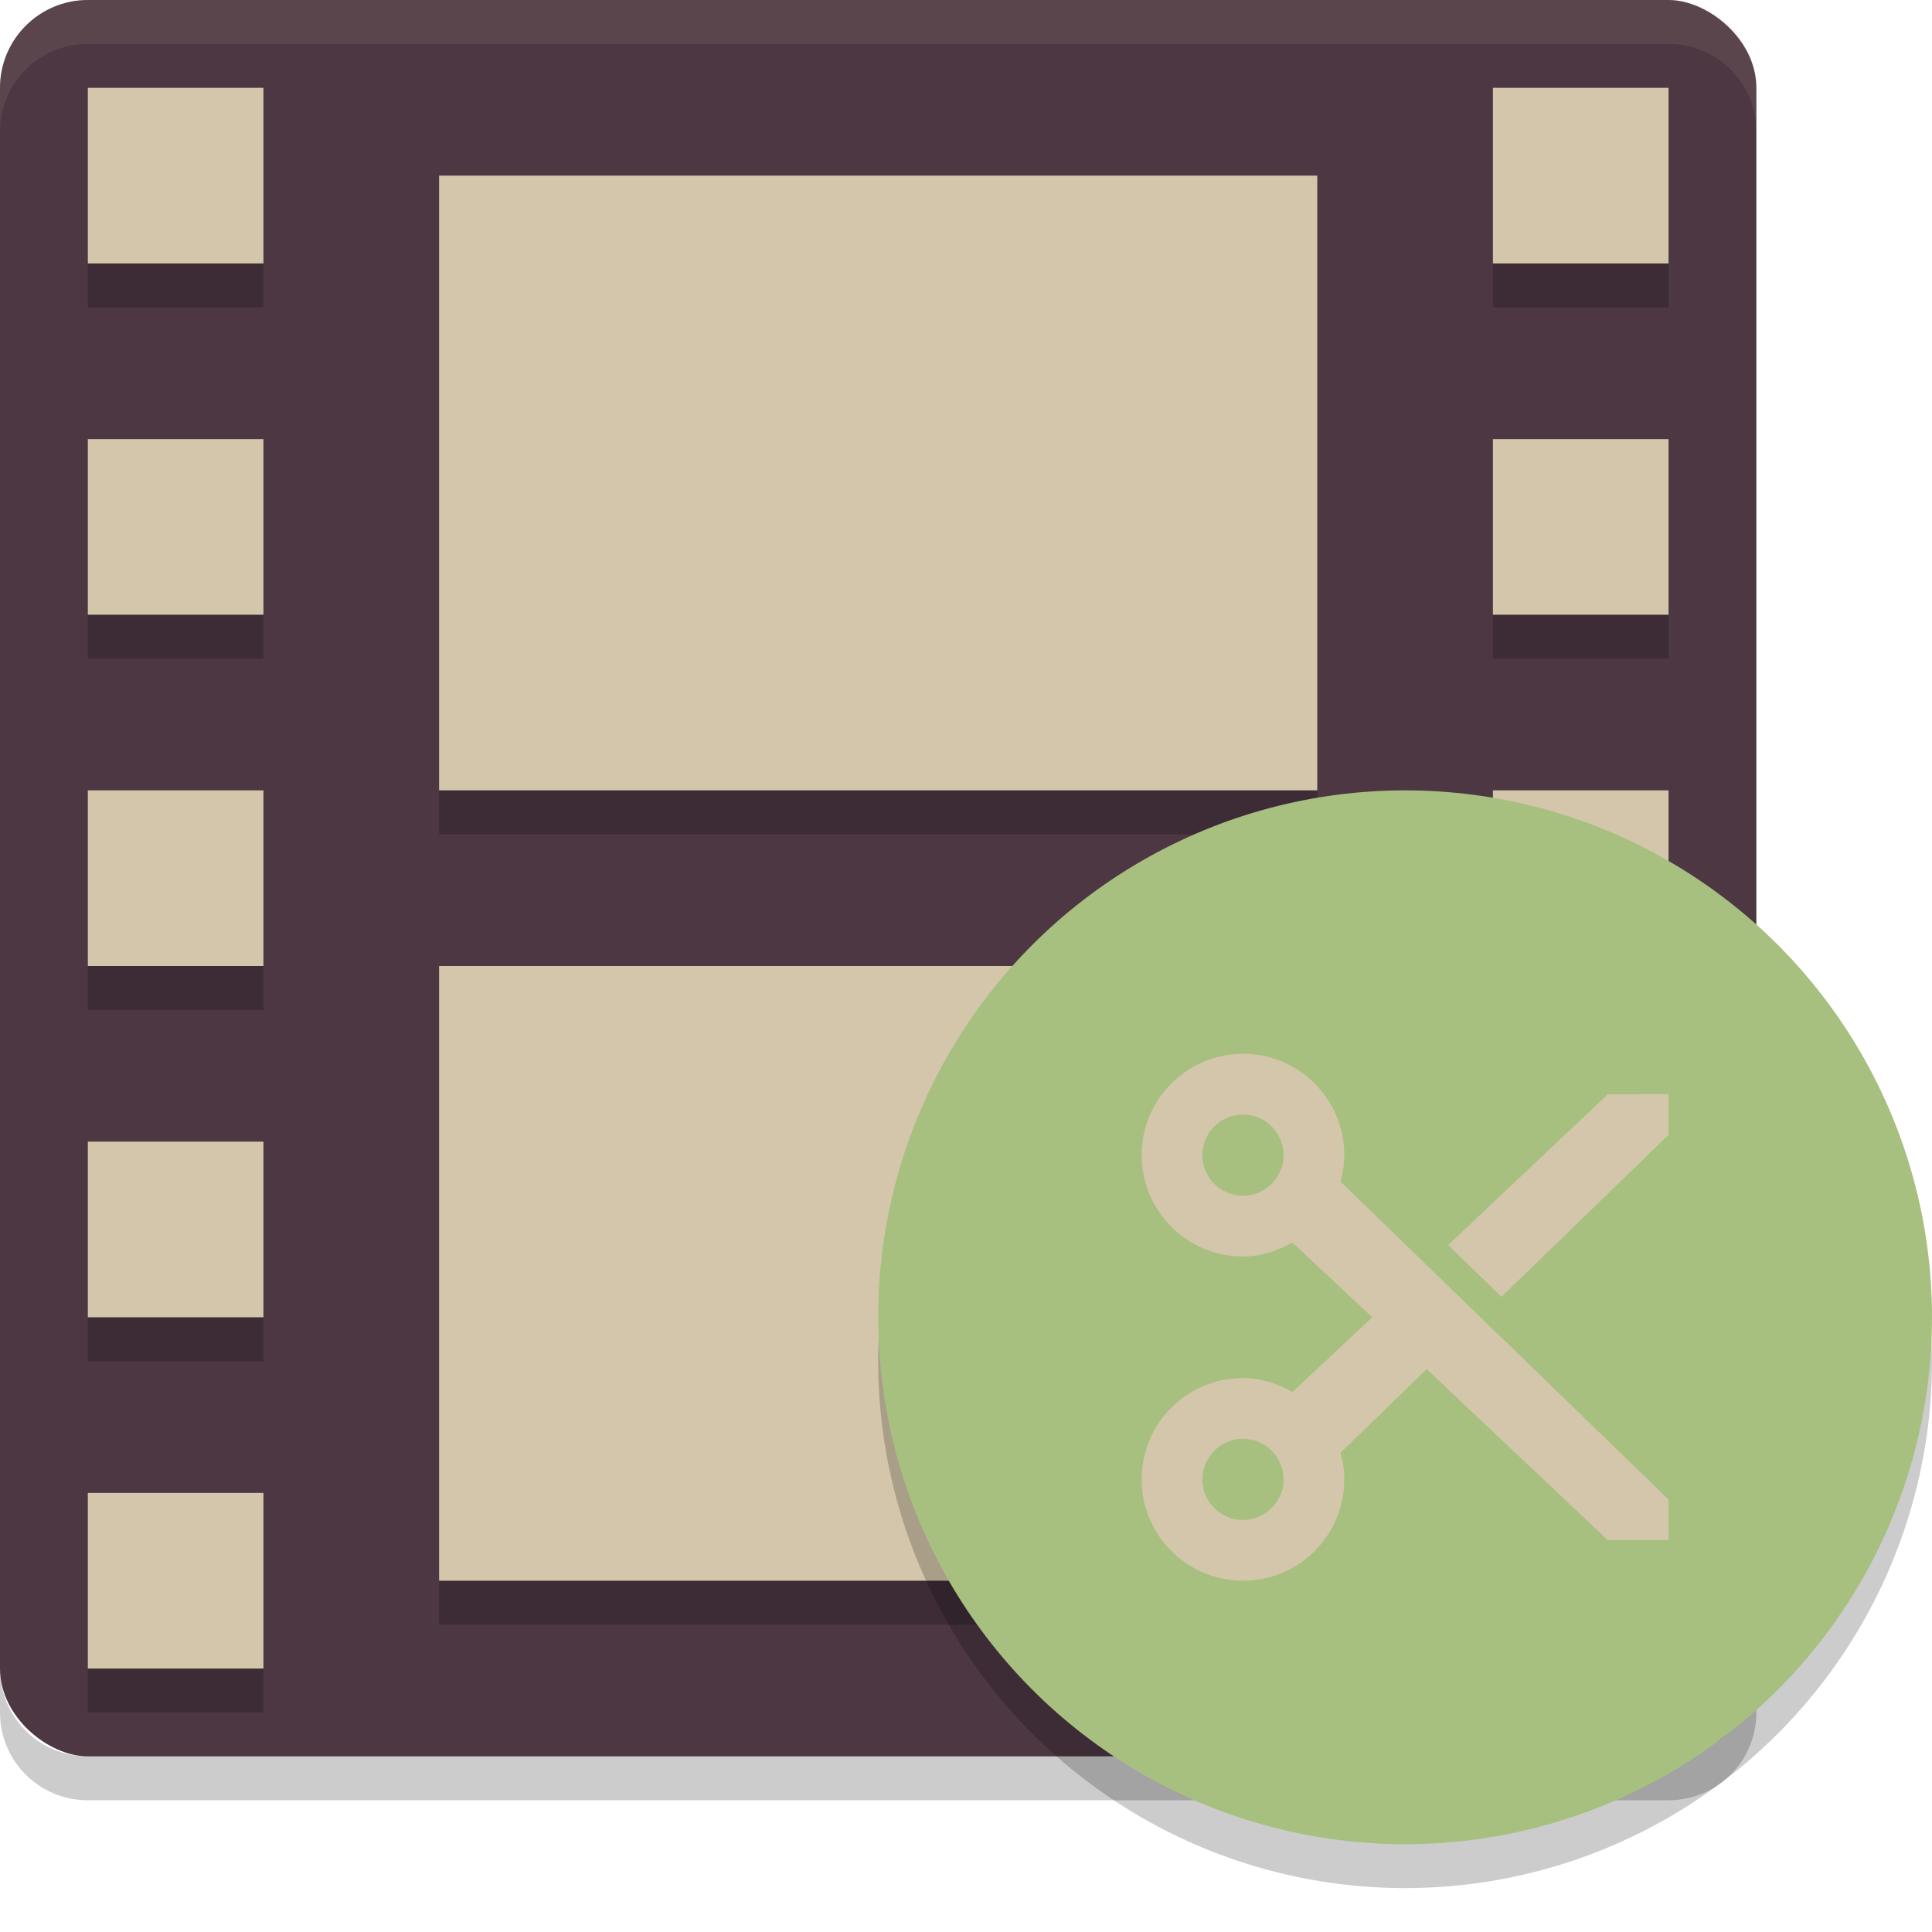 <svg xmlns="http://www.w3.org/2000/svg" width="22" height="22" version="1">
 <rect style="fill:#4c3743" width="20" height="20" x="-20" y="-20" rx="1" ry="1" transform="matrix(0,-1,-1,0,0,0)"/>
 <path style="opacity:0.1;fill:#d3c6aa" d="M 1,0 C 0.446,0 0,0.446 0,1 l 0,0.5 c 0,-0.554 0.446,-1 1,-1 l 18,0 c 0.554,0 1,0.446 1,1 L 20,1 C 20,0.446 19.554,0 19,0 L 1,0 Z"/>
 <path style="opacity:0.2" d="m 1,20.5 c -0.554,0 -1,-0.446 -1,-1 L 0,19 c 0,0.554 0.446,1 1,1 l 18,0 c 0.554,0 1,-0.446 1,-1 l 0,0.5 c 0,0.554 -0.446,1 -1,1 l -18,0 z"/>
 <path style="opacity:0.2" d="m 1,1.5 0,2 2,0 0,-2 -2,0 z m 16,0 0,2 2,0 0,-2 -2,0 z m -16,4 0,2 2,0 0,-2 -2,0 z m 16,0 0,2 2,0 0,-2 -2,0 z m -16,4 0,2 2,0 0,-2 -2,0 z m 16,0 0,2 2,0 0,-2 -2,0 z m -16,4 0,2 2,0 0,-2 -2,0 z m 16,0 0,2 2,0 0,-2 -2,0 z m -16,4 0,2 2,0 0,-2 -2,0 z m 16,0 0,2 2,0 0,-2 -2,0 z"/>
 <path style="fill:#d3c6aa" d="M 1,1 1,3 3,3 3,1 1,1 Z m 16,0 0,2 2,0 0,-2 -2,0 z M 1,5 1,7 3,7 3,5 1,5 Z m 16,0 0,2 2,0 0,-2 -2,0 z M 1,9 1,11 3,11 3,9 1,9 Z m 16,0 0,2 2,0 0,-2 -2,0 z m -16,4 0,2 2,0 0,-2 -2,0 z m 16,0 0,2 2,0 0,-2 -2,0 z m -16,4 0,2 2,0 0,-2 -2,0 z m 16,0 0,2 2,0 0,-2 -2,0 z"/>
 <rect style="opacity:0.2" width="10" height="7" x="5" y="2.5"/>
 <rect style="fill:#d3c6aa" width="10" height="7" x="5" y="2"/>
 <rect style="opacity:0.2" width="10" height="7" x="5" y="11.5"/>
 <rect style="fill:#d3c6aa" width="10" height="7" x="5" y="11"/>
 <circle style="opacity:0.2" cx="16" cy="15.5" r="6"/>
 <circle style="fill:#a7c080" cx="16" cy="15" r="6"/>
 <path style="fill:#d3c6aa" d="m 14.154,12 c -0.637,0 -1.154,0.517 -1.154,1.154 0,0.637 0.517,1.154 1.154,1.154 0.206,0 0.395,-0.064 0.563,-0.159 l 0.909,0.851 -0.909,0.851 c -0.168,-0.095 -0.357,-0.159 -0.563,-0.159 -0.637,0 -1.154,0.516 -1.154,1.154 0,0.637 0.517,1.154 1.154,1.154 0.637,0 1.154,-0.517 1.154,-1.154 0,-0.106 -0.017,-0.206 -0.043,-0.303 l 0.981,-0.952 2.063,1.947 0.692,0 0,-0.462 -3.736,-3.62 c 0.027,-0.097 0.043,-0.197 0.043,-0.303 0,-0.637 -0.517,-1.154 -1.154,-1.154 z m 0,0.692 c 0.255,0 0.462,0.207 0.462,0.462 0,0.255 -0.207,0.462 -0.462,0.462 -0.255,0 -0.462,-0.207 -0.462,-0.462 0,-0.255 0.207,-0.462 0.462,-0.462 z m 4.154,-0.231 -1.817,1.716 0.606,0.591 1.904,-1.846 0,-0.462 z m -4.154,3.923 c 0.255,0 0.462,0.207 0.462,0.462 0,0.255 -0.207,0.462 -0.462,0.462 -0.255,0 -0.462,-0.207 -0.462,-0.462 0,-0.255 0.207,-0.462 0.462,-0.462 z"/>
</svg>
